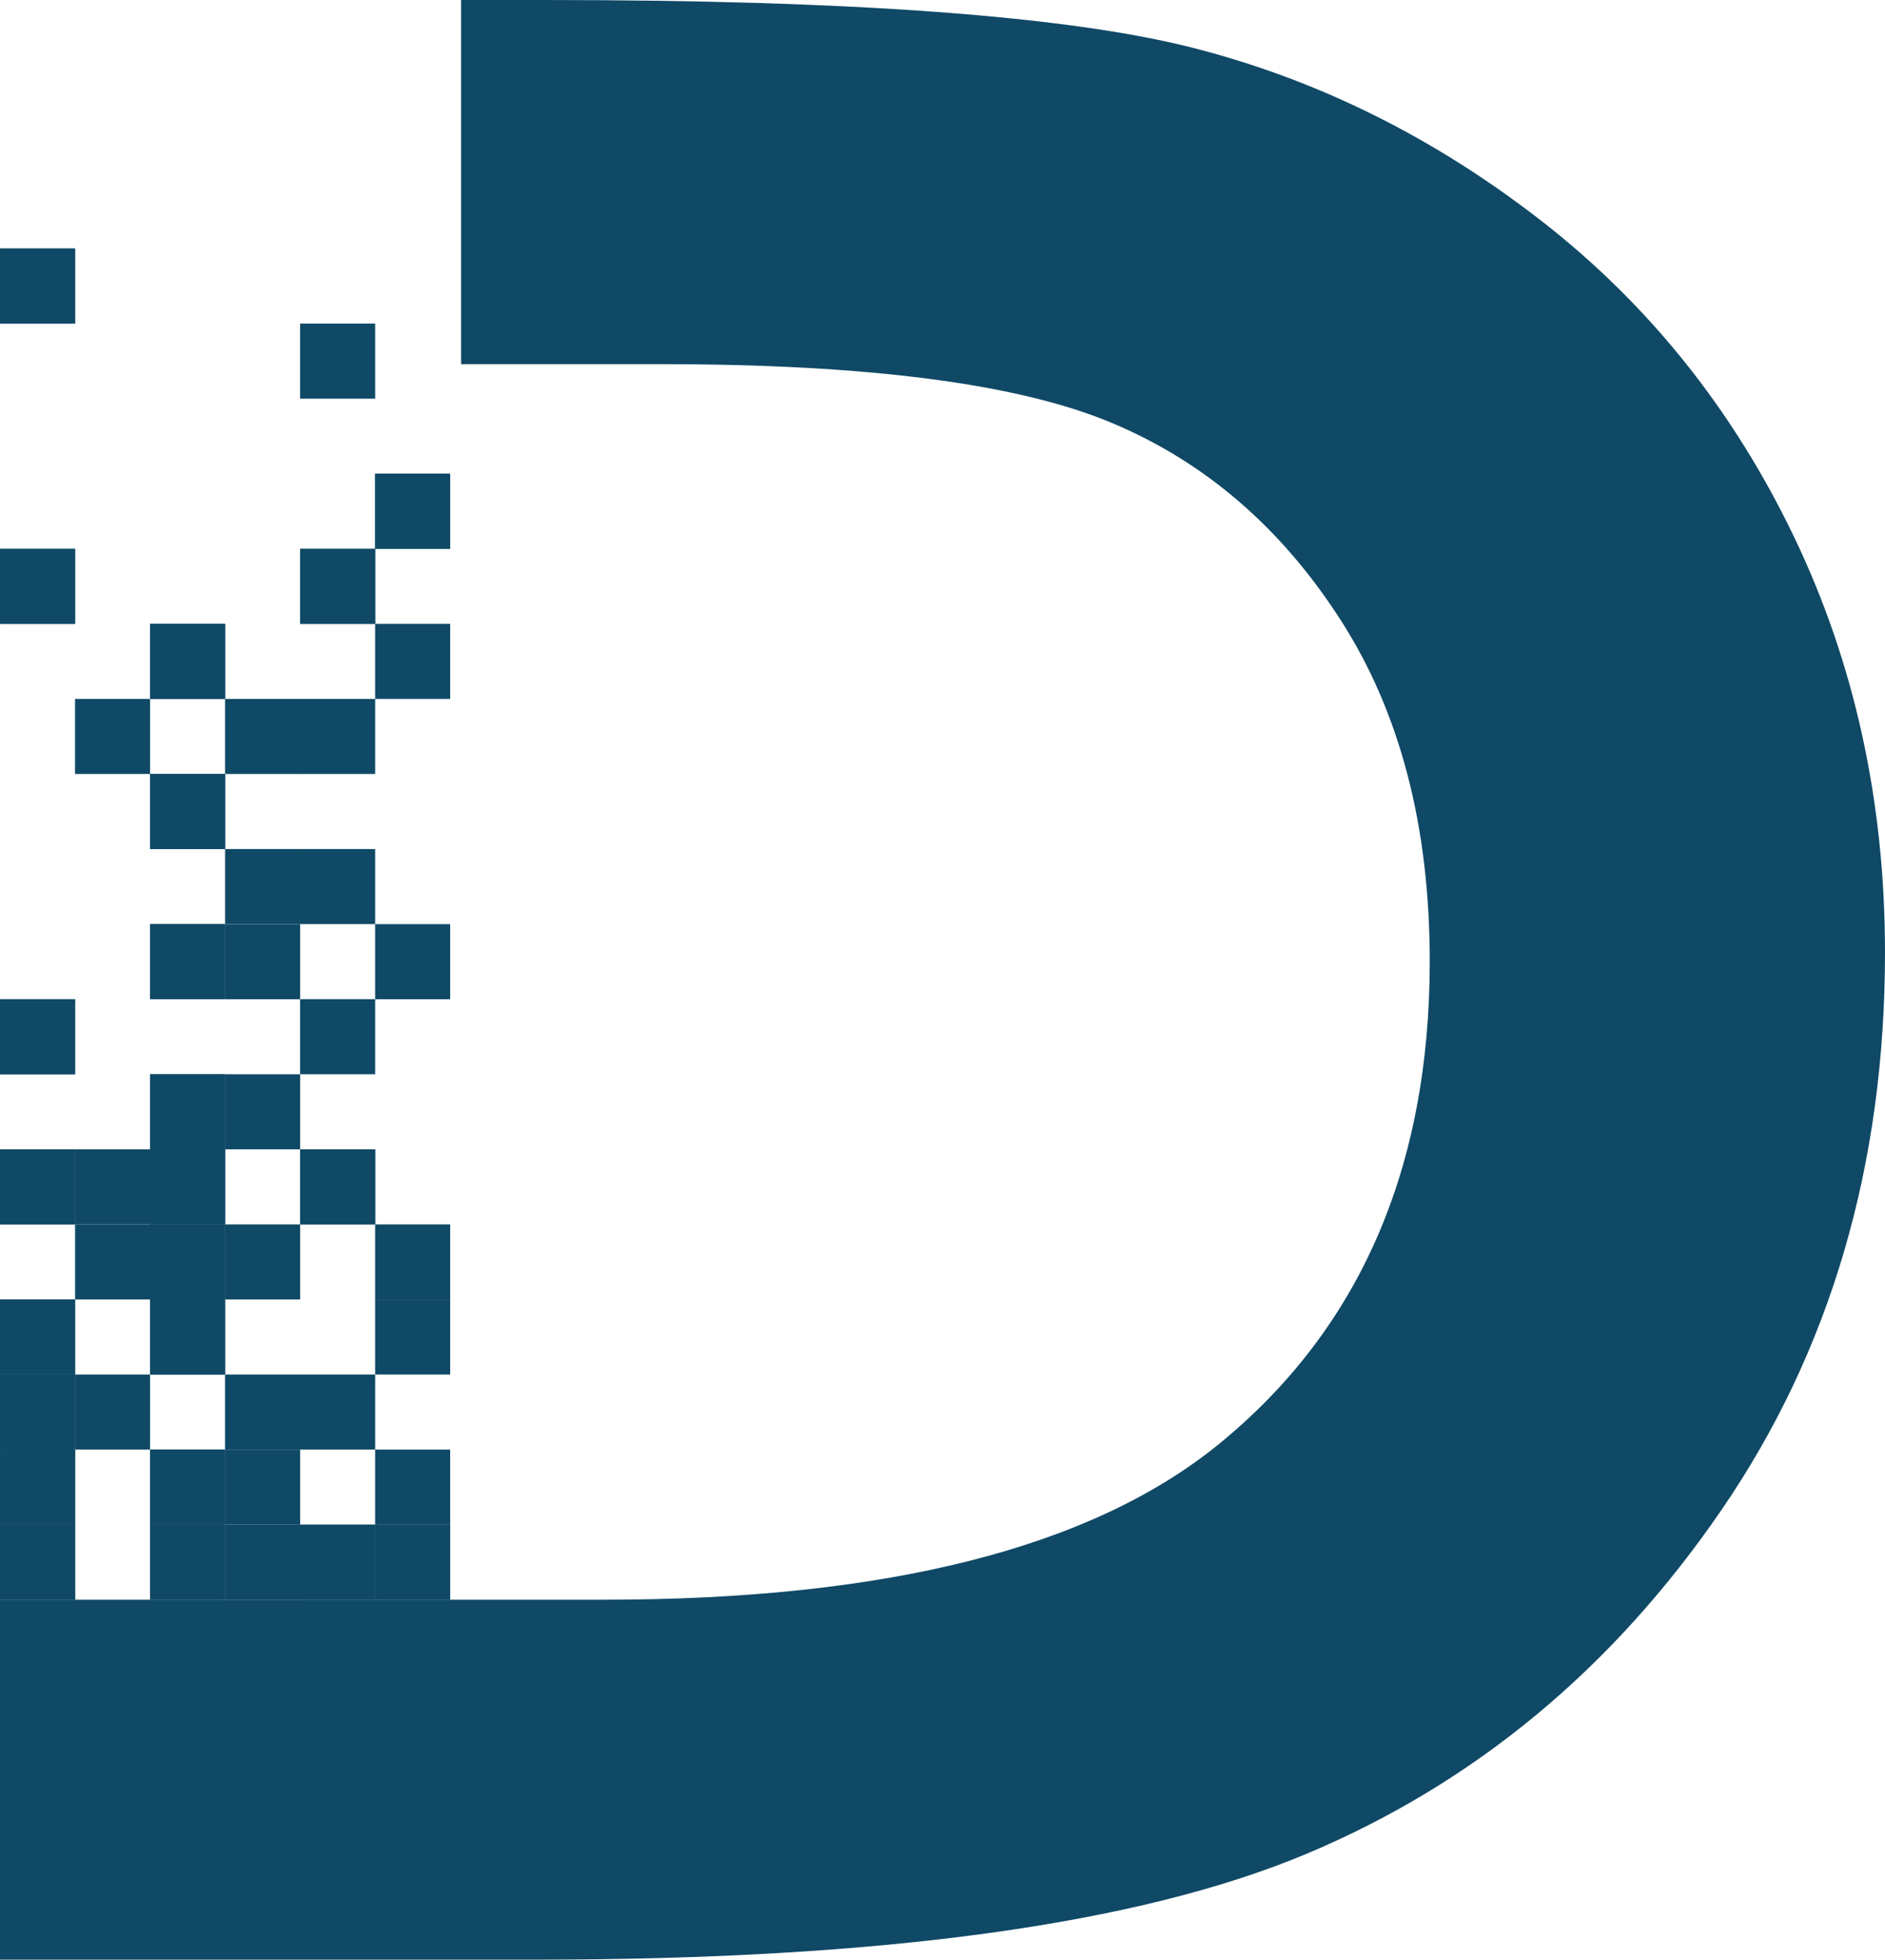 <svg xmlns="http://www.w3.org/2000/svg" viewBox="0 0 1216.7 1264.66"><defs><style>.cls-1{fill:#0f4966;}</style></defs><g id="Calque_2" data-name="Calque 2"><g id="Layer_1" data-name="Layer 1"><path class="cls-1" d="M1111.41,974.07q-105.32,153.9-268,222.25t-497.29,68.34H0V1032.37H389.86q272.77,0,396.07-99.78,136.89-111,136.92-312.24,0-130.75-57.5-220.21T717.47,272.85Q627.1,235,426.43,235H297.62V0h53.75Q649.53,0,770.48,31T995.15,142.72q103.74,80.79,162.64,203.33t58.91,268.66Q1216.7,820.2,1111.41,974.07Z"/><rect class="cls-1" x="96.86" y="693.28" width="48.44" height="48.44" transform="translate(242.17 1435) rotate(180)"/><rect class="cls-1" x="242.12" y="790.16" width="48.44" height="48.44" transform="translate(532.69 1628.77) rotate(180)"/><rect class="cls-1" x="48.44" y="790.16" width="48.44" height="48.44" transform="translate(145.33 1628.77) rotate(180)"/><rect class="cls-1" x="145.28" y="693.28" width="48.44" height="48.44" transform="translate(339.01 1435) rotate(180)"/><rect class="cls-1" x="145.28" y="790.16" width="48.44" height="48.44" transform="translate(339.01 1628.77) rotate(180)"/><rect class="cls-1" x="96.86" y="790.16" width="48.44" height="48.44" transform="translate(242.17 1628.77) rotate(180)"/><rect class="cls-1" x="96.86" y="693.28" width="48.44" height="48.44" transform="translate(242.17 1435) rotate(180)"/><rect class="cls-1" x="96.86" y="790.16" width="48.44" height="48.44" transform="translate(242.17 1628.77) rotate(180)"/><rect class="cls-1" x="48.44" y="741.72" width="48.44" height="48.44" transform="translate(145.33 1531.88) rotate(180)"/><rect class="cls-1" x="0.02" y="741.72" width="48.44" height="48.44" transform="translate(48.49 1531.88) rotate(180)"/><rect class="cls-1" x="0.02" y="741.72" width="48.44" height="48.44" transform="translate(48.49 1531.88) rotate(180)"/><rect class="cls-1" x="193.7" y="741.72" width="48.44" height="48.44" transform="translate(435.85 1531.88) rotate(180)"/><rect class="cls-1" x="96.86" y="741.72" width="48.44" height="48.44" transform="translate(242.17 1531.88) rotate(180)"/><rect class="cls-1" x="96.86" y="741.72" width="48.44" height="48.44" transform="translate(242.17 1531.88) rotate(180)"/><rect class="cls-1" x="193.7" y="741.72" width="48.44" height="48.44" transform="translate(435.85 1531.88) rotate(180)"/><rect class="cls-1" x="193.7" y="644.84" width="48.44" height="48.44" transform="translate(435.85 1338.11) rotate(180)"/><rect class="cls-1" x="242.12" y="596.39" width="48.44" height="48.44" transform="translate(532.69 1241.23) rotate(180)"/><rect class="cls-1" y="644.84" width="48.44" height="48.44" transform="translate(48.44 1338.11) rotate(180)"/><rect class="cls-1" y="644.84" width="48.44" height="48.44" transform="translate(48.44 1338.11) rotate(180)"/><rect class="cls-1" x="145.26" y="596.39" width="48.44" height="48.44" transform="translate(338.96 1241.23) rotate(180)"/><rect class="cls-1" x="96.84" y="596.39" width="48.44" height="48.44" transform="translate(242.12 1241.23) rotate(180)"/><rect class="cls-1" x="96.84" y="596.39" width="48.44" height="48.44" transform="translate(242.12 1241.23) rotate(180)"/><rect class="cls-1" x="242.12" y="935.49" width="48.44" height="48.44" transform="translate(532.69 1919.42) rotate(180)"/><rect class="cls-1" x="96.86" y="935.49" width="48.44" height="48.44" transform="translate(242.17 1919.42) rotate(180)"/><rect class="cls-1" x="145.28" y="935.49" width="48.44" height="48.44" transform="translate(339.01 1919.42) rotate(180)"/><rect class="cls-1" x="0.02" y="935.49" width="48.44" height="48.44" transform="translate(48.49 1919.42) rotate(180)"/><rect class="cls-1" x="0.02" y="935.49" width="48.44" height="48.44" transform="translate(48.49 1919.42) rotate(180)"/><rect class="cls-1" x="96.86" y="935.49" width="48.44" height="48.44" transform="translate(242.17 1919.42) rotate(180)"/><rect class="cls-1" x="242.12" y="983.93" width="48.44" height="48.44" transform="translate(532.69 2016.31) rotate(180)"/><rect class="cls-1" x="145.28" y="983.93" width="48.44" height="48.44" transform="translate(339.01 2016.31) rotate(180)"/><rect class="cls-1" x="0.02" y="983.93" width="48.44" height="48.44" transform="translate(48.49 2016.31) rotate(180)"/><rect class="cls-1" x="0.02" y="983.93" width="48.44" height="48.44" transform="translate(48.49 2016.31) rotate(180)"/><rect class="cls-1" x="242.12" y="983.93" width="48.44" height="48.44" transform="translate(532.69 2016.31) rotate(180)"/><rect class="cls-1" x="193.7" y="983.93" width="48.44" height="48.44" transform="translate(435.85 2016.31) rotate(180)"/><rect class="cls-1" x="96.86" y="983.93" width="48.44" height="48.44" transform="translate(242.17 2016.31) rotate(180)"/><rect class="cls-1" x="96.86" y="983.93" width="48.44" height="48.44" transform="translate(242.17 2016.31) rotate(180)"/><rect class="cls-1" x="193.7" y="983.93" width="48.44" height="48.44" transform="translate(435.85 2016.31) rotate(180)"/><rect class="cls-1" x="193.7" y="887.05" width="48.44" height="48.44" transform="translate(435.85 1822.54) rotate(180)"/><rect class="cls-1" x="242.12" y="838.61" width="48.44" height="48.44" transform="translate(532.69 1725.65) rotate(180)"/><rect class="cls-1" x="145.26" y="887.05" width="48.44" height="48.44" transform="translate(338.96 1822.54) rotate(180)"/><rect class="cls-1" x="48.42" y="887.05" width="48.44" height="48.44" transform="translate(145.28 1822.54) rotate(180)"/><rect class="cls-1" y="887.05" width="48.44" height="48.44" transform="translate(48.44 1822.54) rotate(180)"/><rect class="cls-1" y="887.05" width="48.44" height="48.44" transform="translate(48.44 1822.54) rotate(180)"/><rect class="cls-1" x="96.84" y="838.61" width="48.44" height="48.44" transform="translate(242.12 1725.65) rotate(180)"/><rect class="cls-1" y="838.61" width="48.44" height="48.44" transform="translate(48.44 1725.65) rotate(180)"/><rect class="cls-1" y="838.61" width="48.44" height="48.44" transform="translate(48.44 1725.65) rotate(180)"/><rect class="cls-1" x="96.84" y="838.61" width="48.44" height="48.44" transform="translate(242.12 1725.65) rotate(180)"/><rect class="cls-1" x="193.71" y="354.16" width="48.44" height="48.44" transform="translate(435.86 756.77) rotate(180)"/><rect class="cls-1" x="193.71" y="354.16" width="48.44" height="48.44" transform="translate(435.86 756.77) rotate(180)"/><rect class="cls-1" x="0.03" y="354.16" width="48.44" height="48.44" transform="translate(48.49 756.77) rotate(180)"/><rect class="cls-1" x="0.03" y="354.16" width="48.44" height="48.44" transform="translate(48.49 756.77) rotate(180)"/><rect class="cls-1" x="242.13" y="305.72" width="48.44" height="48.44" transform="translate(532.7 659.88) rotate(180)"/><rect class="cls-1" x="242.13" y="305.72" width="48.44" height="48.44" transform="translate(532.7 659.88) rotate(180)"/><rect class="cls-1" x="193.71" y="208.84" width="48.44" height="48.44" transform="translate(435.86 466.11) rotate(180)"/><rect class="cls-1" y="160.39" width="48.44" height="48.44" transform="translate(48.45 369.23) rotate(180)"/><rect class="cls-1" y="160.39" width="48.44" height="48.44" transform="translate(48.45 369.23) rotate(180)"/><rect class="cls-1" x="96.87" y="499.49" width="48.44" height="48.44" transform="translate(242.17 1047.42) rotate(180)"/><rect class="cls-1" x="96.87" y="499.49" width="48.44" height="48.44" transform="translate(242.17 1047.42) rotate(180)"/><rect class="cls-1" x="145.29" y="547.93" width="48.44" height="48.44" transform="translate(339.01 1144.3) rotate(180)"/><rect class="cls-1" x="193.71" y="547.93" width="48.44" height="48.44" transform="translate(435.86 1144.3) rotate(180)"/><rect class="cls-1" x="193.71" y="451.05" width="48.44" height="48.44" transform="translate(435.86 950.54) rotate(180)"/><rect class="cls-1" x="242.13" y="402.6" width="48.44" height="48.44" transform="translate(532.7 853.65) rotate(180)"/><rect class="cls-1" x="145.26" y="451.05" width="48.44" height="48.44" transform="translate(338.97 950.54) rotate(180)"/><rect class="cls-1" x="48.42" y="451.05" width="48.44" height="48.44" transform="translate(145.29 950.54) rotate(180)"/><rect class="cls-1" x="96.84" y="402.6" width="48.44" height="48.44" transform="translate(242.13 853.65) rotate(180)"/><rect class="cls-1" x="96.84" y="402.6" width="48.44" height="48.44" transform="translate(242.13 853.65) rotate(180)"/></g></g></svg>